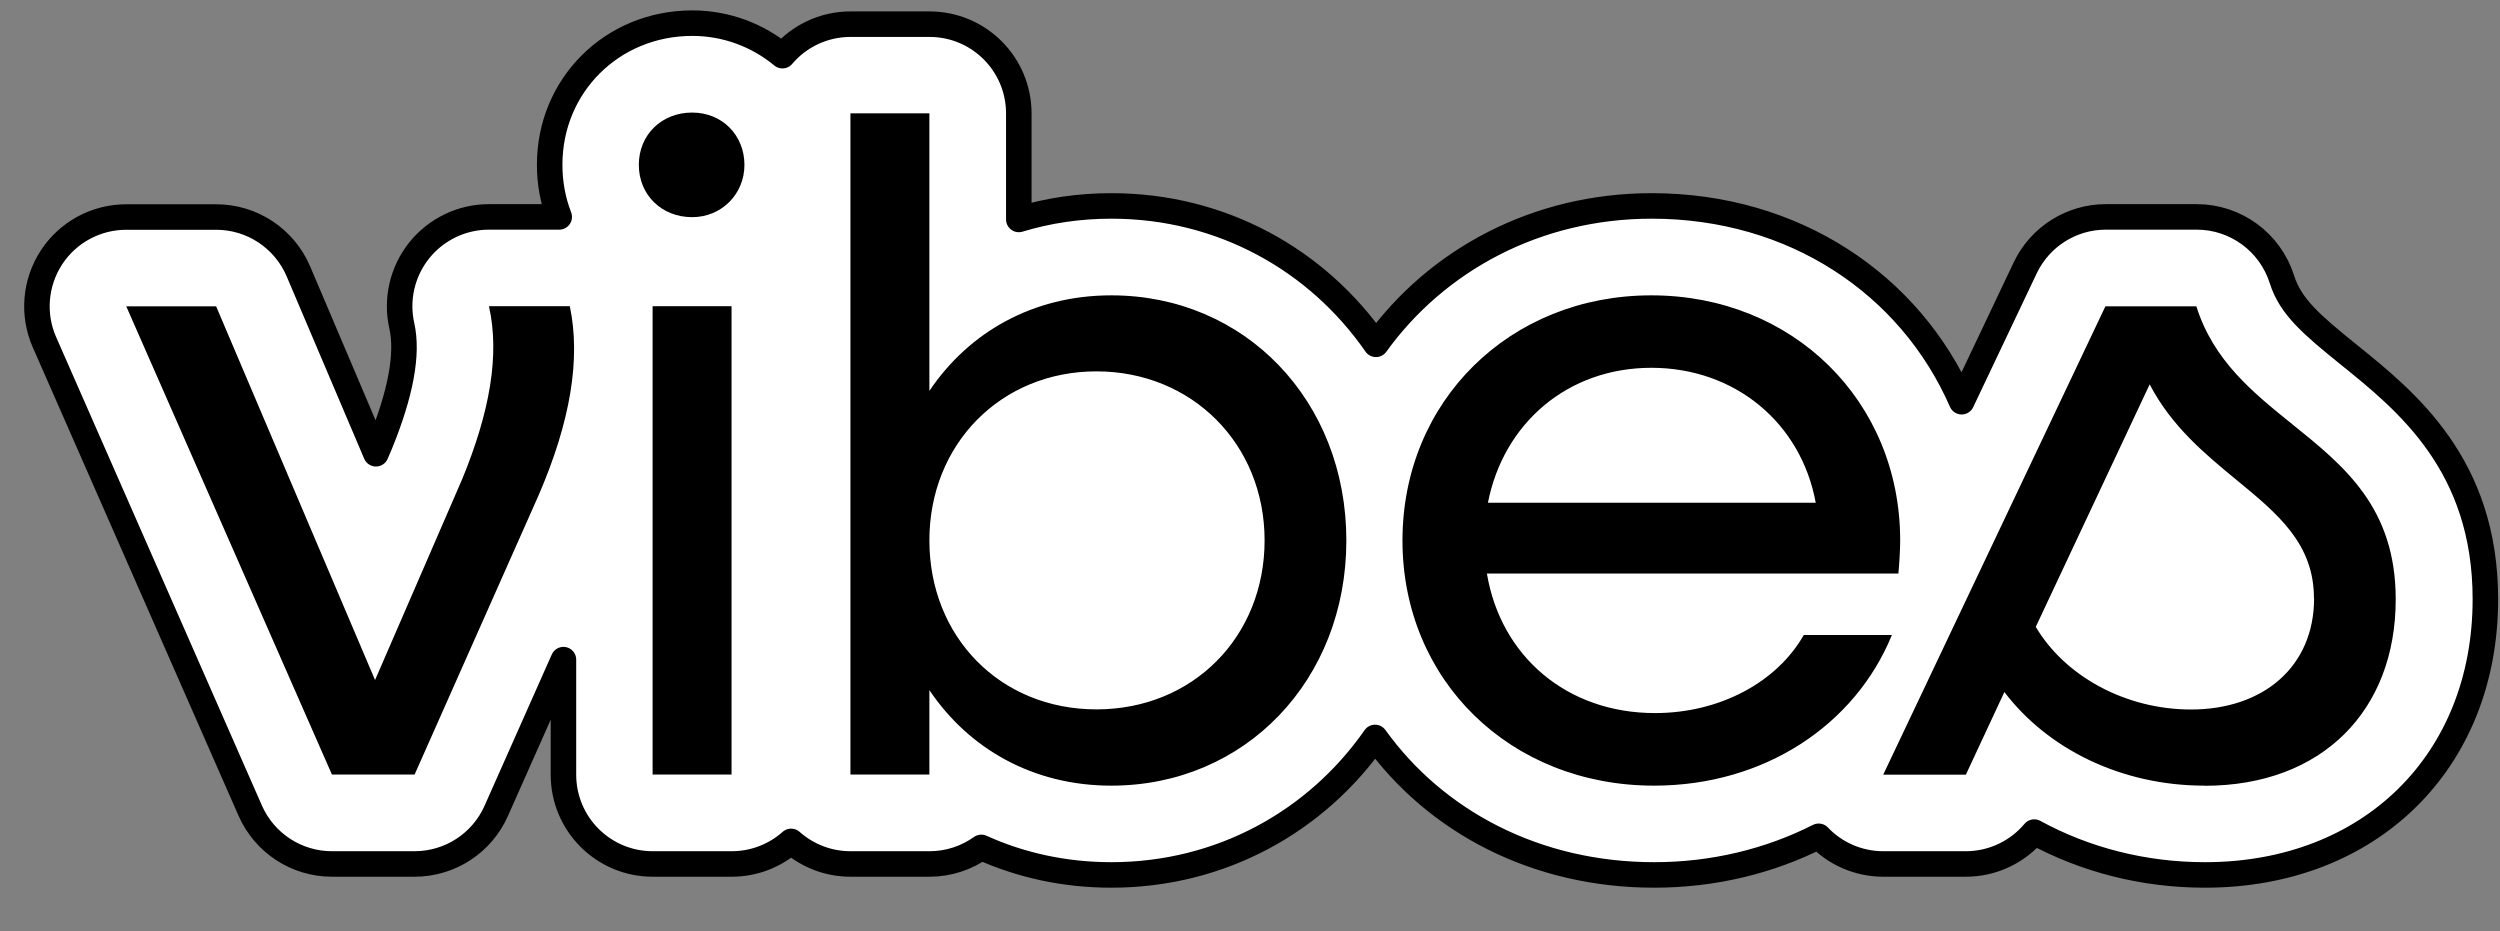 <svg width="196" height="73" viewBox="0 0 196 73" fill="none" xmlns="http://www.w3.org/2000/svg">
<rect x="0" y="0" width="196" height="73" fill="#808080" stroke="none"/>
<path d="M172.844 68.595C168.064 68.595 163.454 67.405 159.484 65.235C158.174 66.795 156.224 67.735 154.124 67.735H147.644C145.714 67.735 143.884 66.935 142.584 65.565C138.734 67.515 134.334 68.595 129.694 68.595C120.434 68.595 112.564 64.435 107.804 57.815C103.224 64.385 95.734 68.595 87.124 68.595C83.494 68.595 80.044 67.845 76.934 66.435C75.784 67.255 74.384 67.735 72.874 67.735H66.684C64.894 67.735 63.264 67.065 62.024 65.965C60.784 67.065 59.154 67.735 57.364 67.735H51.174C47.304 67.735 44.174 64.605 44.174 60.735V51.715L38.904 63.575C37.784 66.105 35.274 67.735 32.504 67.735H26.024C23.244 67.735 20.734 66.095 19.614 63.545L3.484 26.825C2.534 24.665 2.744 22.165 4.034 20.185C5.324 18.205 7.534 17.015 9.894 17.015H16.954C19.764 17.015 22.294 18.695 23.394 21.275L29.474 35.575L29.794 34.825C31.424 30.845 31.994 27.735 31.504 25.555C31.034 23.475 31.534 21.305 32.864 19.635C34.194 17.975 36.204 17.005 38.334 17.005H43.844C43.354 15.745 43.094 14.365 43.094 12.915C43.094 6.685 48.004 1.815 54.274 1.815C56.954 1.815 59.424 2.775 61.344 4.365C62.624 2.855 64.544 1.895 66.684 1.895H72.874C76.744 1.895 79.874 5.025 79.874 8.895V17.205C82.174 16.505 84.604 16.145 87.134 16.145C95.784 16.145 103.294 20.385 107.874 26.995C112.644 20.375 120.474 16.145 129.494 16.145C140.644 16.145 149.764 22.275 153.794 31.495L158.774 21.005C159.934 18.565 162.394 17.005 165.094 17.005H172.224C175.284 17.005 177.984 18.995 178.904 21.905C179.574 24.045 181.254 25.475 184.154 27.815C188.664 31.455 194.854 36.435 194.854 46.975C194.854 59.705 185.814 68.595 172.874 68.595H172.844Z" fill="white" stroke="black" stroke-width="2" stroke-linejoin="round"/>
<path fill-rule="evenodd" clip-rule="evenodd" d="M54.264 17.025C51.884 17.025 50.084 15.295 50.084 12.925C50.084 10.555 51.884 8.825 54.264 8.825C56.644 8.825 58.364 10.625 58.364 12.925C58.364 15.225 56.564 17.025 54.264 17.025ZM51.164 60.725L51.164 24.005H57.354L57.354 60.725H51.164ZM66.674 8.885V60.725H72.864V54.105C75.964 58.715 81.004 61.595 87.124 61.595C97.634 61.595 105.554 53.315 105.554 42.375C105.554 31.435 97.634 23.155 87.124 23.155C81.004 23.155 75.964 26.035 72.864 30.645V8.885L66.674 8.885ZM99.144 42.365C99.144 49.925 93.524 55.615 85.964 55.615C78.404 55.615 72.864 49.925 72.864 42.365C72.864 34.805 78.484 29.115 85.964 29.115C93.444 29.115 99.144 34.805 99.144 42.365ZM129.684 61.595C118.384 61.595 109.954 53.315 109.954 42.375C109.954 31.435 118.374 23.155 129.464 23.155C140.554 23.155 148.974 31.435 148.974 42.375C148.974 43.095 148.904 44.245 148.834 44.965H116.574C117.654 51.445 122.834 55.905 129.754 55.905C134.864 55.905 139.334 53.455 141.414 49.785H148.324C145.444 56.845 138.314 61.595 129.674 61.595H129.684ZM129.474 28.835C122.924 28.835 117.884 33.155 116.654 39.415L142.354 39.415C141.204 33.155 136.024 28.835 129.464 28.835H129.474ZM172.844 61.595C166.294 61.595 160.534 58.715 157.144 54.255L154.124 60.735H147.644L165.064 24.015H172.194C173.534 28.285 176.644 30.785 179.734 33.275C183.794 36.545 187.824 39.795 187.824 46.985C187.824 55.695 182.064 61.605 172.844 61.605V61.595ZM181.414 46.905C181.414 42.615 178.564 40.275 175.364 37.645C172.924 35.635 170.274 33.465 168.534 30.135L159.604 49.145C161.904 53.035 166.664 55.625 171.774 55.625C177.464 55.625 181.424 52.245 181.424 46.915L181.414 46.905ZM9.894 24.005L26.024 60.725L32.504 60.725L42.224 38.835C44.744 33.005 45.534 28.105 44.674 24.005H38.334C39.194 27.825 38.404 32.285 36.244 37.545L29.404 53.315L16.944 24.015H9.884L9.894 24.005Z" fill="black"/>
</svg>
